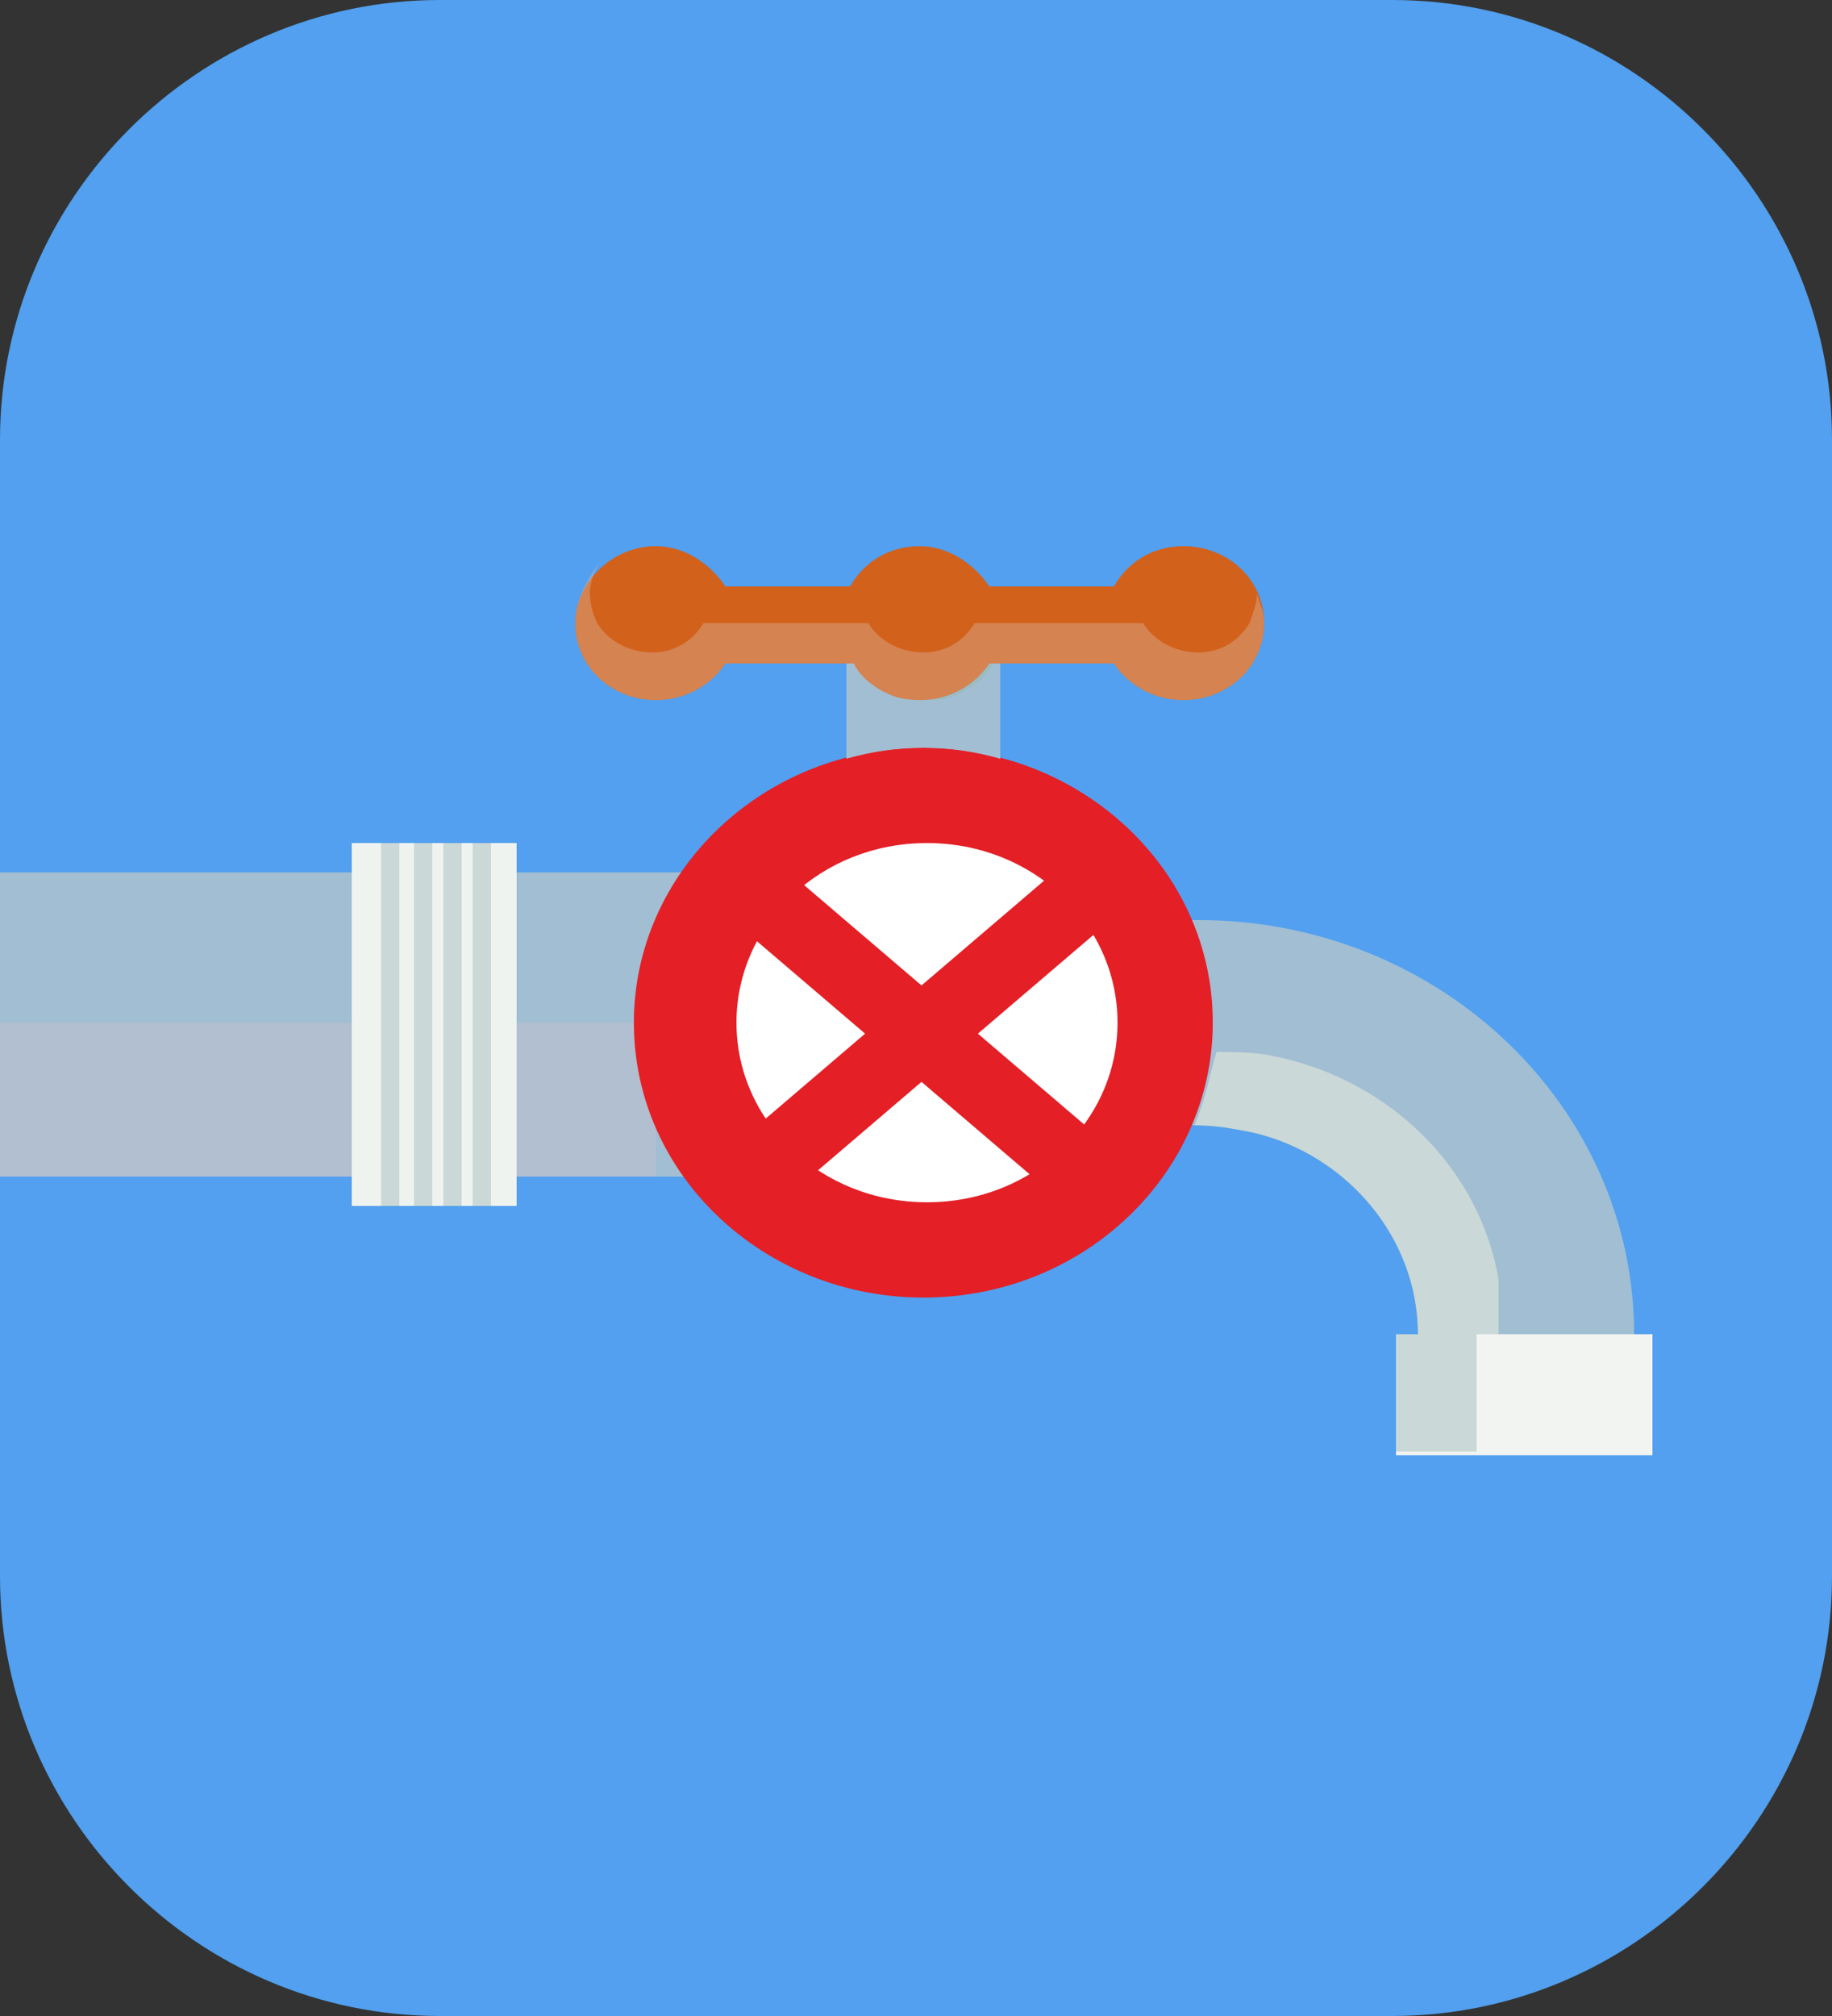 <?xml version="1.0" encoding="utf-8"?>
<!-- Generator: Adobe Illustrator 23.0.3, SVG Export Plug-In . SVG Version: 6.00 Build 0)  -->
<svg version="1.1" id="Layer_1" xmlns="http://www.w3.org/2000/svg" xmlns:xlink="http://www.w3.org/1999/xlink" x="0px" y="0px"
	 viewBox="0 0 50 55" style="enable-background:new 0 0 50 55;" xml:space="preserve">
<rect x="0" y="0" width="50" height="55" fill="#333333" stroke="none"/>
<style type="text/css">
	.st0{fill:#52A0EF;}
	.st1{clip-path:url(#SVGID_2_);fill:#9BBCC1;}
	.st2{clip-path:url(#SVGID_2_);fill:#A1BED3;}
	.st3{opacity:0.35;clip-path:url(#SVGID_2_);}
	.st4{clip-path:url(#SVGID_4_);}
	.st5{clip-path:url(#SVGID_6_);fill:#CDBFCC;}
	.st6{clip-path:url(#SVGID_2_);fill:#E41F26;}
	.st7{clip-path:url(#SVGID_2_);fill:#FFFFFF;}
	.st8{clip-path:url(#SVGID_2_);fill:#D2611C;}
	.st9{opacity:0.36;clip-path:url(#SVGID_2_);}
	.st10{clip-path:url(#SVGID_8_);}
	.st11{clip-path:url(#SVGID_10_);fill:#DCBFAD;}
	.st12{clip-path:url(#SVGID_2_);fill:#F2F4F1;}
	.st13{clip-path:url(#SVGID_2_);fill:#EFF3F0;}
	.st14{clip-path:url(#SVGID_2_);}
	.st15{clip-path:url(#SVGID_12_);}
	.st16{clip-path:url(#SVGID_14_);fill:#CAD8D7;}
	.st17{clip-path:url(#SVGID_16_);}
	.st18{clip-path:url(#SVGID_18_);fill:#CAD8D7;}
	.st19{clip-path:url(#SVGID_20_);}
	.st20{clip-path:url(#SVGID_22_);fill:#CAD8D7;}
	.st21{clip-path:url(#SVGID_24_);}
	.st22{clip-path:url(#SVGID_26_);fill:#CAD8D7;}
	.st23{clip-path:url(#SVGID_28_);}
	.st24{clip-path:url(#SVGID_30_);fill:#CAD8D7;}
	.st25{clip-path:url(#SVGID_2_);fill:none;stroke:#E41F26;stroke-width:2;stroke-miterlimit:10;}
	.st26{clip-path:url(#SVGID_2_);fill:#749AD0;}
</style>
<path class="st0" d="M38,55H12C5.4,55,0,49.6,0,43V12C0,5.4,5.4,0,12,0h26c6.6,0,12,5.4,12,12v31C50,49.6,44.6,55,38,55z"/>
<g>
	<defs>
		<rect id="SVGID_1_" y="-2.4" width="55.7" height="57.4"/>
	</defs>
	<clipPath id="SVGID_2_">
		<use xlink:href="#SVGID_1_"  style="overflow:visible;"/>
	</clipPath>
	<rect x="23.1" y="17" class="st1" width="4.2" height="4.8"/>
	<path class="st2" d="M10.4,25.1v5.6h22.3c3.3,0,6,2.6,6,5.7h5.9c0-6.2-5.3-11.3-11.9-11.3H10.4z"/>
	<rect x="-0.6" y="23.8" class="st2" width="20.7" height="8.3"/>
	<g class="st3">
		<g>
			<defs>
				<rect id="SVGID_3_" x="-0.6" y="27.9" width="18.5" height="4.2"/>
			</defs>
			<clipPath id="SVGID_4_">
				<use xlink:href="#SVGID_3_"  style="overflow:visible;"/>
			</clipPath>
			<g class="st4">
				<defs>
					<rect id="SVGID_5_" x="-0.6" y="27.9" width="18.5" height="4.2"/>
				</defs>
				<clipPath id="SVGID_6_">
					<use xlink:href="#SVGID_5_"  style="overflow:visible;"/>
				</clipPath>
				<rect x="-0.6" y="27.9" class="st5" width="18.5" height="4.2"/>
			</g>
		</g>
	</g>
	<path class="st6" d="M17.3,27.9c0,4.2,3.6,7.5,7.9,7.5c4.4,0,7.9-3.4,7.9-7.5c0-4.2-3.6-7.5-7.9-7.5C20.8,20.4,17.3,23.8,17.3,27.9
		"/>
	<path class="st7" d="M20.1,27.9c0,2.7,2.3,4.9,5.2,4.9c2.9,0,5.2-2.2,5.2-4.9c0-2.7-2.3-4.9-5.2-4.9C22.4,23,20.1,25.2,20.1,27.9"
		/>
	<path class="st8" d="M15.7,17c0,1.2,1,2.1,2.2,2.1c0.8,0,1.5-0.4,1.9-1h3.4c0.4,0.6,1.1,1,1.9,1c0.8,0,1.5-0.4,1.9-1h3.4
		c0.4,0.6,1.1,1,1.9,1c1.2,0,2.2-0.9,2.2-2.1c0-1.2-1-2.1-2.2-2.1c-0.8,0-1.5,0.4-1.9,1.1h-3.4c-0.4-0.6-1.1-1.1-1.9-1.1
		c-0.8,0-1.5,0.4-1.9,1.1h-3.4c-0.4-0.6-1.1-1.1-1.9-1.1C16.7,14.9,15.7,15.9,15.7,17"/>
	<g class="st9">
		<g>
			<defs>
				<rect id="SVGID_7_" x="15.7" y="15.2" width="19" height="3.9"/>
			</defs>
			<clipPath id="SVGID_8_">
				<use xlink:href="#SVGID_7_"  style="overflow:visible;"/>
			</clipPath>
			<g class="st10">
				<defs>
					<rect id="SVGID_9_" x="15.7" y="15.2" width="19" height="3.9"/>
				</defs>
				<clipPath id="SVGID_10_">
					<use xlink:href="#SVGID_9_"  style="overflow:visible;"/>
				</clipPath>
				<path class="st11" d="M15.7,17c0,1.2,1,2.1,2.2,2.1c0.8,0,1.5-0.4,1.9-1h3.4c0.4,0.6,1.1,1,1.9,1c0.8,0,1.5-0.4,1.9-1h3.4
					c0.4,0.6,1.1,1,1.9,1c1.2,0,2.2-0.9,2.2-2.1c0-0.3-0.1-0.5-0.2-0.8c0,0.3-0.1,0.5-0.2,0.8c-0.3,0.5-0.8,0.8-1.4,0.8
					c-0.6,0-1.2-0.3-1.5-0.8h-4.6c-0.3,0.5-0.8,0.8-1.4,0.8c-0.6,0-1.2-0.3-1.5-0.8h-4.5c-0.3,0.5-0.8,0.8-1.4,0.8
					c-0.6,0-1.2-0.3-1.5-0.8c-0.1-0.2-0.2-0.5-0.2-0.8c0-0.4,0.2-0.8,0.4-1.1C16.2,15.6,15.7,16.2,15.7,17"/>
			</g>
		</g>
	</g>
	<rect x="38.1" y="36.4" class="st12" width="7" height="3.3"/>
	<rect x="9.6" y="23" class="st13" width="4.5" height="9.9"/>
	<g class="st14">
		<g>
			<defs>
				<rect id="SVGID_11_" x="12.9" y="23" width="0.5" height="9.9"/>
			</defs>
			<clipPath id="SVGID_12_">
				<use xlink:href="#SVGID_11_"  style="overflow:visible;"/>
			</clipPath>
			<g class="st15">
				<defs>
					<rect id="SVGID_13_" x="12.9" y="23" width="0.5" height="9.9"/>
				</defs>
				<clipPath id="SVGID_14_">
					<use xlink:href="#SVGID_13_"  style="overflow:visible;"/>
				</clipPath>
				<rect x="12.9" y="23" class="st16" width="0.5" height="9.9"/>
			</g>
		</g>
	</g>
	<g class="st14">
		<g>
			<defs>
				<rect id="SVGID_15_" x="12.1" y="23" width="0.5" height="9.9"/>
			</defs>
			<clipPath id="SVGID_16_">
				<use xlink:href="#SVGID_15_"  style="overflow:visible;"/>
			</clipPath>
			<g class="st17">
				<defs>
					<rect id="SVGID_17_" x="12.1" y="23" width="0.5" height="9.9"/>
				</defs>
				<clipPath id="SVGID_18_">
					<use xlink:href="#SVGID_17_"  style="overflow:visible;"/>
				</clipPath>
				<rect x="12.1" y="23" class="st18" width="0.5" height="9.9"/>
			</g>
		</g>
	</g>
	<g class="st14">
		<g>
			<defs>
				<rect id="SVGID_19_" x="11.3" y="23" width="0.5" height="9.9"/>
			</defs>
			<clipPath id="SVGID_20_">
				<use xlink:href="#SVGID_19_"  style="overflow:visible;"/>
			</clipPath>
			<g class="st19">
				<defs>
					<rect id="SVGID_21_" x="11.3" y="23" width="0.5" height="9.9"/>
				</defs>
				<clipPath id="SVGID_22_">
					<use xlink:href="#SVGID_21_"  style="overflow:visible;"/>
				</clipPath>
				<rect x="11.3" y="23" class="st20" width="0.5" height="9.9"/>
			</g>
		</g>
	</g>
	<g class="st14">
		<g>
			<defs>
				<rect id="SVGID_23_" x="10.4" y="23" width="0.5" height="9.9"/>
			</defs>
			<clipPath id="SVGID_24_">
				<use xlink:href="#SVGID_23_"  style="overflow:visible;"/>
			</clipPath>
			<g class="st21">
				<defs>
					<rect id="SVGID_25_" x="10.4" y="23" width="0.5" height="9.9"/>
				</defs>
				<clipPath id="SVGID_26_">
					<use xlink:href="#SVGID_25_"  style="overflow:visible;"/>
				</clipPath>
				<rect x="10.4" y="23" class="st22" width="0.5" height="9.9"/>
			</g>
		</g>
	</g>
	<path class="st2" d="M23.1,18.1v2.6c0.7-0.2,1.4-0.3,2.1-0.3c0.7,0,1.4,0.1,2.1,0.3v-2.6h-0.2c-0.2,0.4-0.6,0.7-1.1,0.9h0
		c-0.2,0.1-0.5,0.1-0.8,0.1c-0.3,0-0.6,0-0.8-0.1h0c-0.5-0.2-0.9-0.5-1.1-0.9H23.1z"/>
	<g class="st14">
		<g>
			<defs>
				<rect id="SVGID_27_" x="32.6" y="28.6" width="8.3" height="11"/>
			</defs>
			<clipPath id="SVGID_28_">
				<use xlink:href="#SVGID_27_"  style="overflow:visible;"/>
			</clipPath>
			<g class="st23">
				<defs>
					<rect id="SVGID_29_" x="32.6" y="28.6" width="8.3" height="11"/>
				</defs>
				<clipPath id="SVGID_30_">
					<use xlink:href="#SVGID_29_"  style="overflow:visible;"/>
				</clipPath>
				<path class="st24" d="M32.6,30.7L32.6,30.7c0.6,0,1.1,0.1,1.6,0.2c2.6,0.6,4.5,2.9,4.5,5.5h-0.6v3.3l2.2,0c0-0.3,0-0.6,0-0.6
					v-2.7h0.7c0-0.1,0-0.2,0-0.3c0-3.6-2.7-6.6-6.3-7.3c-0.5-0.1-1-0.1-1.5-0.1C33,29.4,32.9,30,32.6,30.7"/>
			</g>
		</g>
	</g>
	<line class="st25" x1="20" y1="23.8" x2="30.3" y2="32.6"/>
	<line class="st25" x1="20" y1="32.6" x2="30.3" y2="23.8"/>
	<path class="st26" d="M76.6-4.3H44c-6.6,0-12-5.4-12-12v-38.3c0-6.6,5.4-12,12-12h32.6c6.6,0,12,5.4,12,12v38.3
		C88.6-9.7,83.2-4.3,76.6-4.3z"/>
</g>
</svg>
